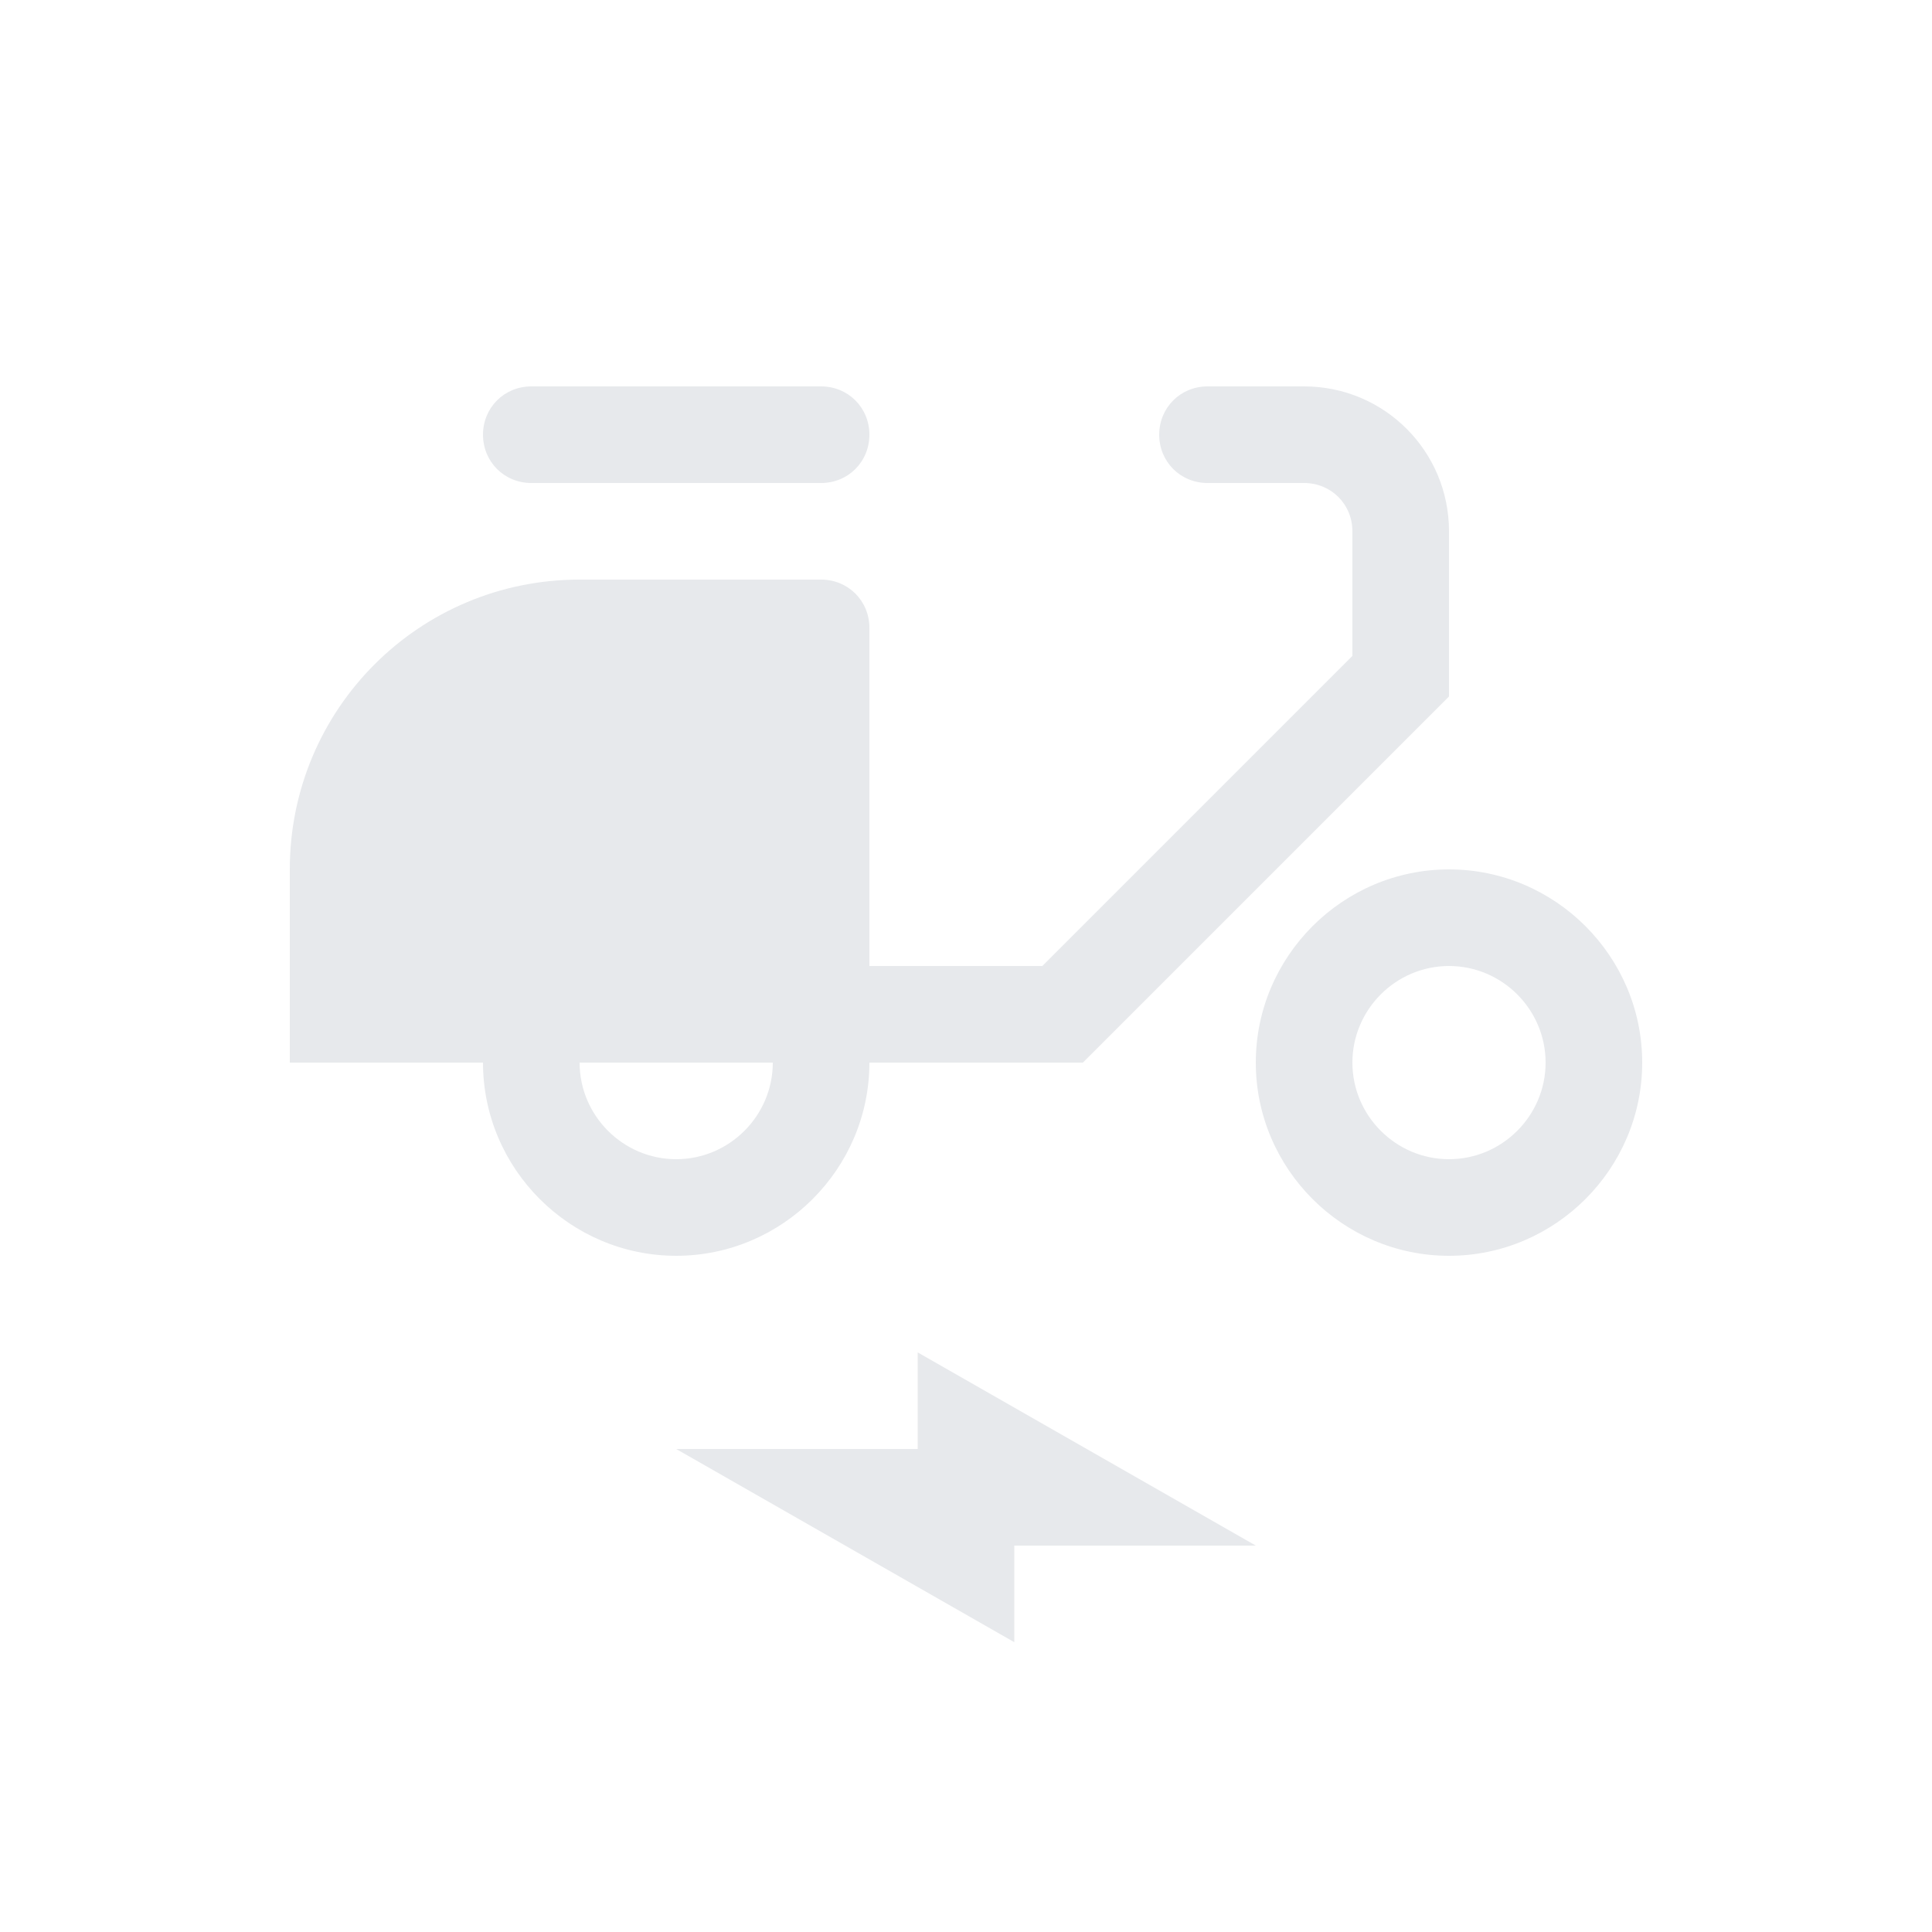 <svg fill="#E7E9EC" xmlns="http://www.w3.org/2000/svg" enable-background="new 0 0 20 20" height="20" viewBox="0 0 20 20" width="20"><g><rect fill="none" height="20" width="20"/></g><g><g><path d="M15,5.5C15,4.67,14.33,4,13.5,4h-1C12.22,4,12,4.22,12,4.5v0C12,4.78,12.22,5,12.5,5h1C13.78,5,14,5.22,14,5.5v1.29 L10.79,10H9V6.5C9,6.22,8.78,6,8.5,6H6C4.34,6,3,7.34,3,9v2h2c0,1.1,0.9,2,2,2s2-0.9,2-2h2.21L15,7.21V5.5z M7,12 c-0.55,0-1-0.45-1-1h2C8,11.55,7.55,12,7,12z"/><path d="M8.5,4h-3C5.22,4,5,4.22,5,4.5v0C5,4.78,5.22,5,5.5,5h3C8.78,5,9,4.78,9,4.5v0C9,4.22,8.78,4,8.5,4z"/><path d="M15,9c-1.1,0-2,0.9-2,2c0,1.1,0.9,2,2,2s2-0.9,2-2C17,9.9,16.1,9,15,9z M15,12c-0.55,0-1-0.45-1-1c0-0.55,0.45-1,1-1 s1,0.45,1,1C16,11.55,15.55,12,15,12z"/></g><polygon points="7,15 9.5,15 9.5,14 13,16 10.5,16 10.5,17"/></g></svg>